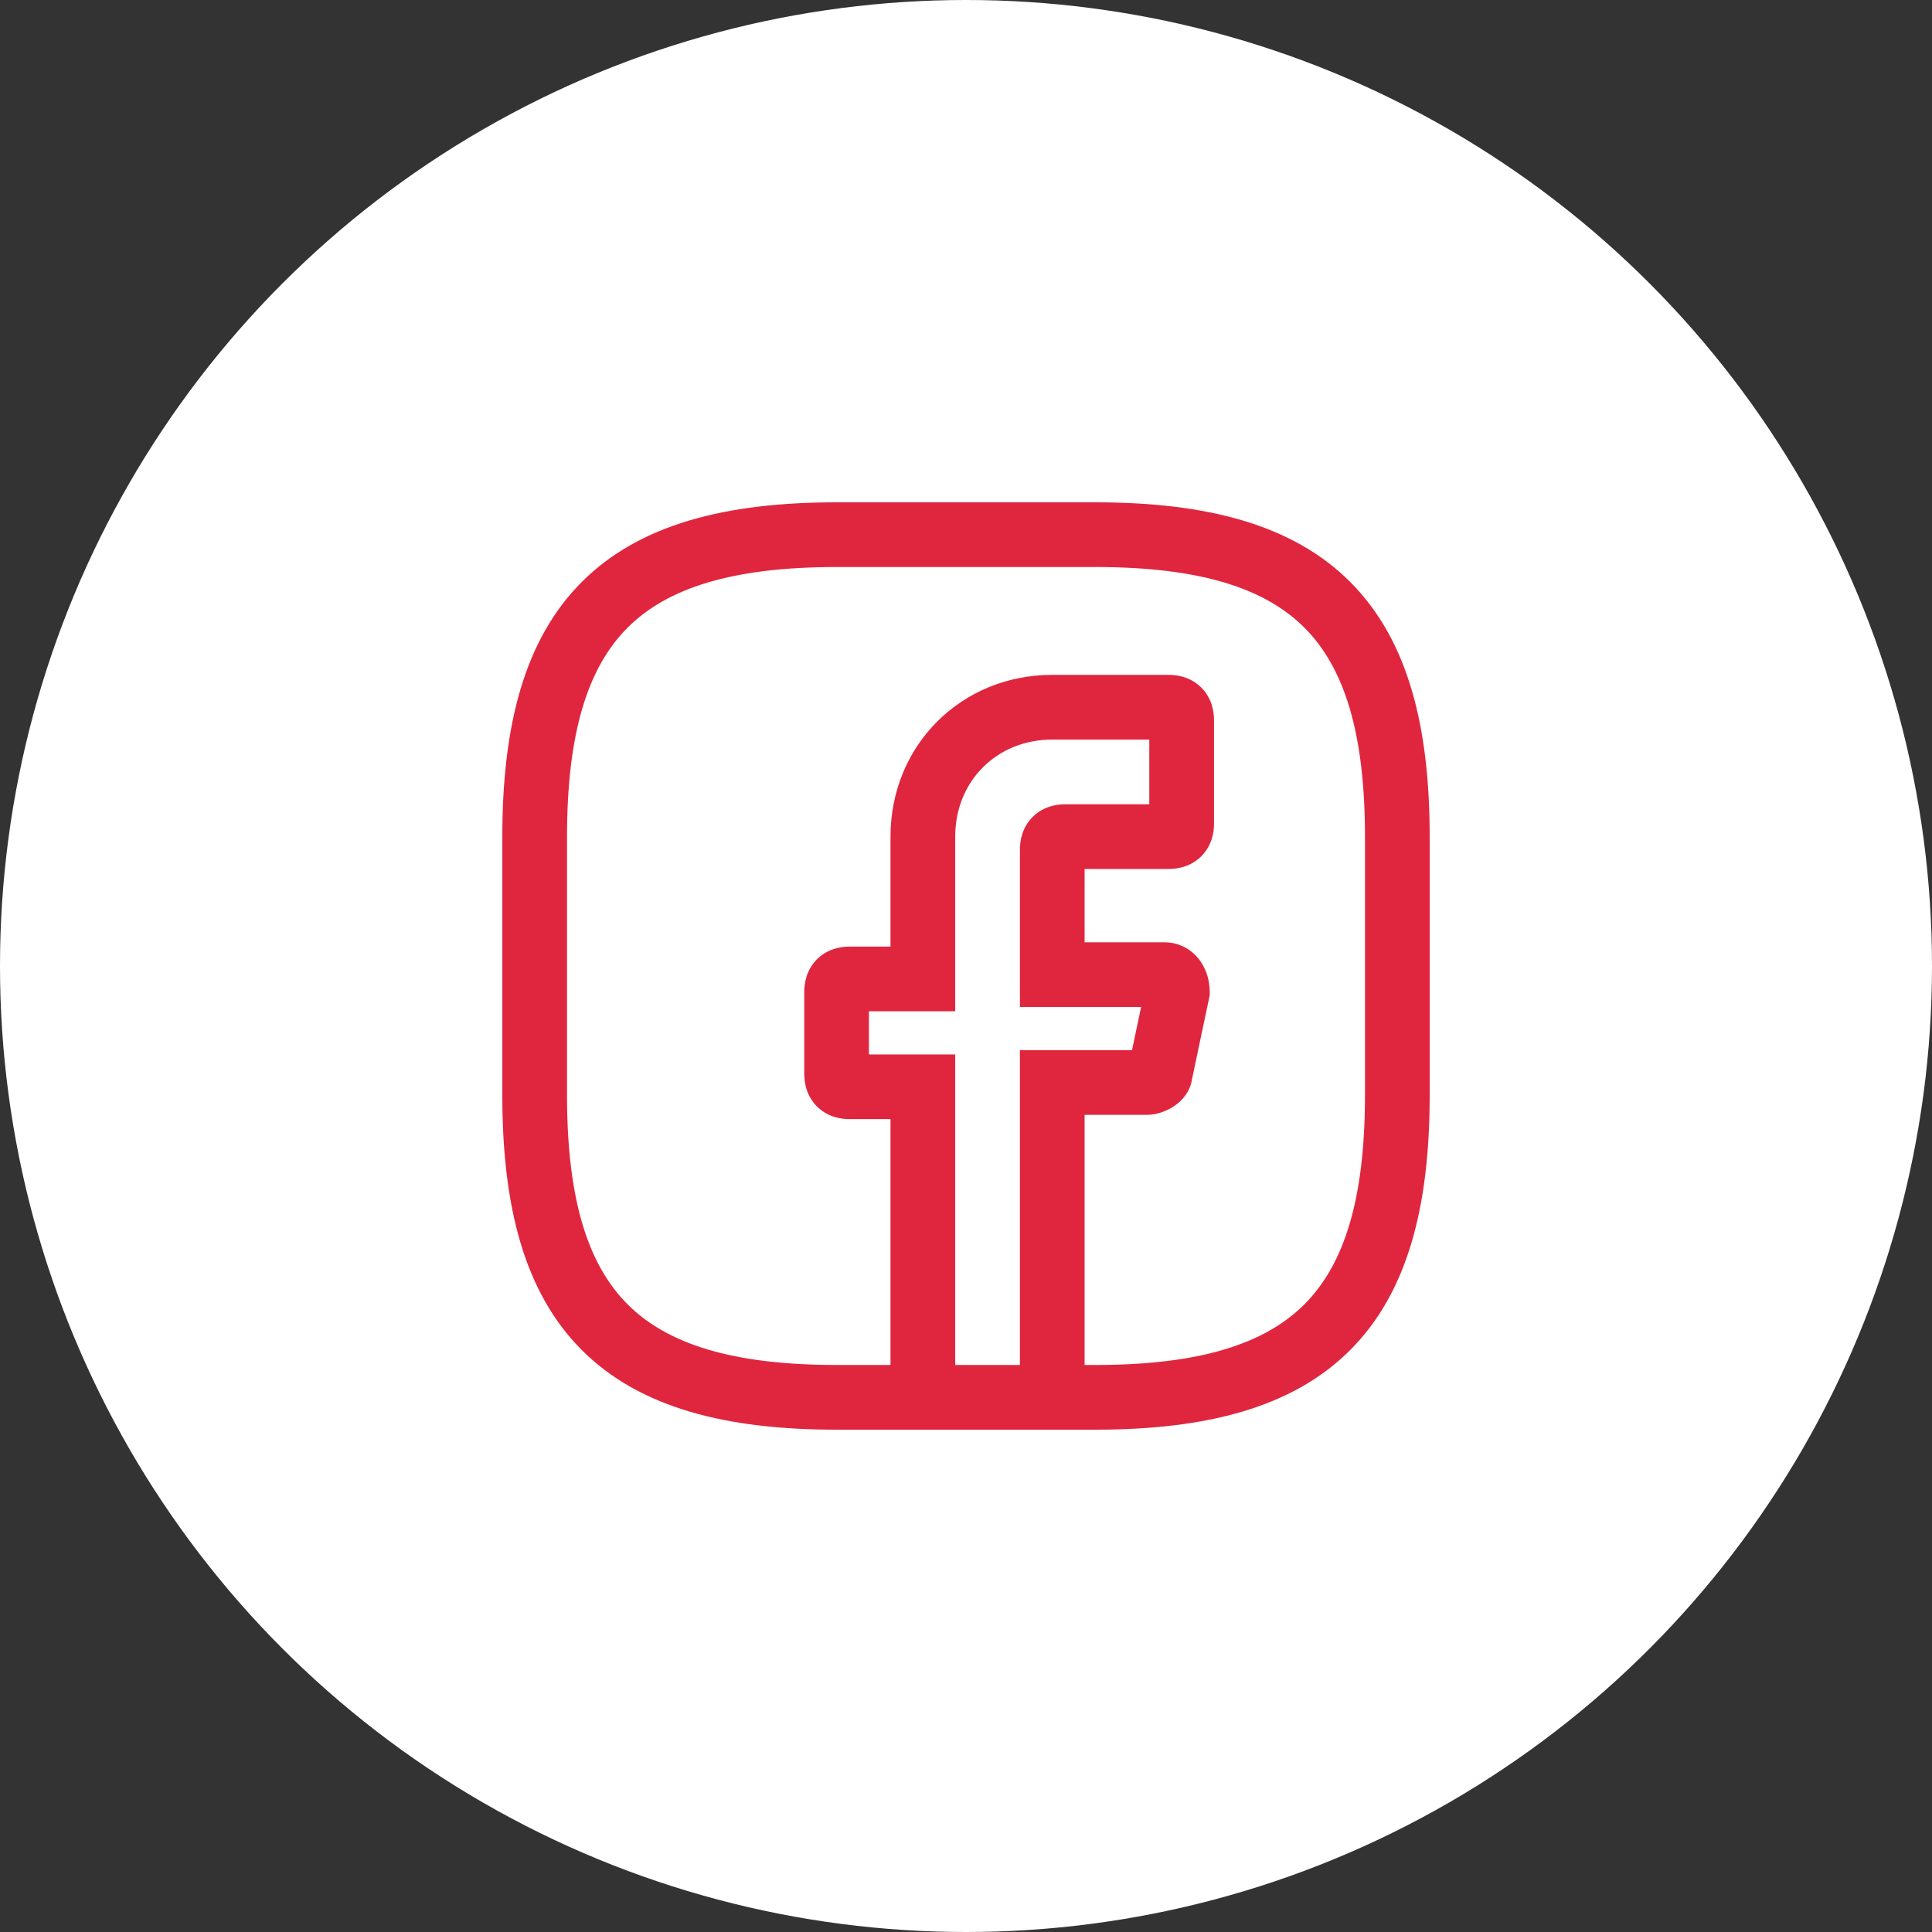<svg width="100" height="100" viewBox="0 0 100 100" fill="none" xmlns="http://www.w3.org/2000/svg">
<rect x="0" y="0" width="100" height="100" fill="#333333" stroke="none"/>
<circle cx="50" cy="50" r="50" fill="white"/>
<path fill-rule="evenodd" clip-rule="evenodd" d="M29.349 43.302C29.349 37.886 30.442 34.53 32.486 32.486C34.53 30.442 37.886 29.349 43.302 29.349H56.698C62.114 29.349 65.47 30.442 67.514 32.486C69.558 34.53 70.651 37.886 70.651 43.302V56.698C70.651 62.114 69.558 65.47 67.514 67.514C65.47 69.558 62.114 70.651 56.698 70.651H56.139V57.703H59.376C59.9 57.703 60.369 57.498 60.657 57.325C60.824 57.224 61.042 57.069 61.238 56.843C61.393 56.664 61.635 56.323 61.702 55.843L62.614 51.515V51.34C62.614 50.869 62.501 50.301 62.165 49.798C61.796 49.244 61.142 48.773 60.269 48.773H56.139V44.978H60.493C60.974 44.978 61.643 44.856 62.179 44.32C62.715 43.783 62.837 43.115 62.837 42.633V37.275C62.837 36.794 62.715 36.125 62.179 35.589C61.643 35.053 60.974 34.931 60.493 34.931H54.465C49.745 34.931 46.093 38.583 46.093 43.303V48.996H43.972C43.49 48.996 42.822 49.118 42.285 49.654C41.749 50.191 41.628 50.859 41.628 51.34V55.582C41.628 56.064 41.749 56.732 42.285 57.269C42.822 57.805 43.49 57.926 43.972 57.926H46.093V70.651H43.302C37.886 70.651 34.53 69.558 32.486 67.514C30.442 65.47 29.349 62.114 29.349 56.698V43.302ZM52.79 70.651H49.441V54.578H44.976V52.345H49.441V43.303C49.441 40.433 51.594 38.28 54.465 38.28H59.488V41.629H55.135C54.653 41.629 53.985 41.75 53.448 42.287C52.912 42.823 52.79 43.492 52.79 43.973V52.122H59.064L58.593 54.354H52.79V70.651ZM46.093 74H43.302C37.556 74 33.098 72.861 30.118 69.882C27.139 66.902 26 62.444 26 56.698V43.302C26 37.556 27.139 33.098 30.118 30.118C33.098 27.139 37.556 26 43.302 26H56.698C62.444 26 66.902 27.139 69.882 30.118C72.861 33.098 74 37.556 74 43.302V56.698C74 62.444 72.861 66.902 69.882 69.882C66.902 72.861 62.444 74 56.698 74H56.139V74.001H46.093V74Z" fill="#E0263E"/>
</svg>
